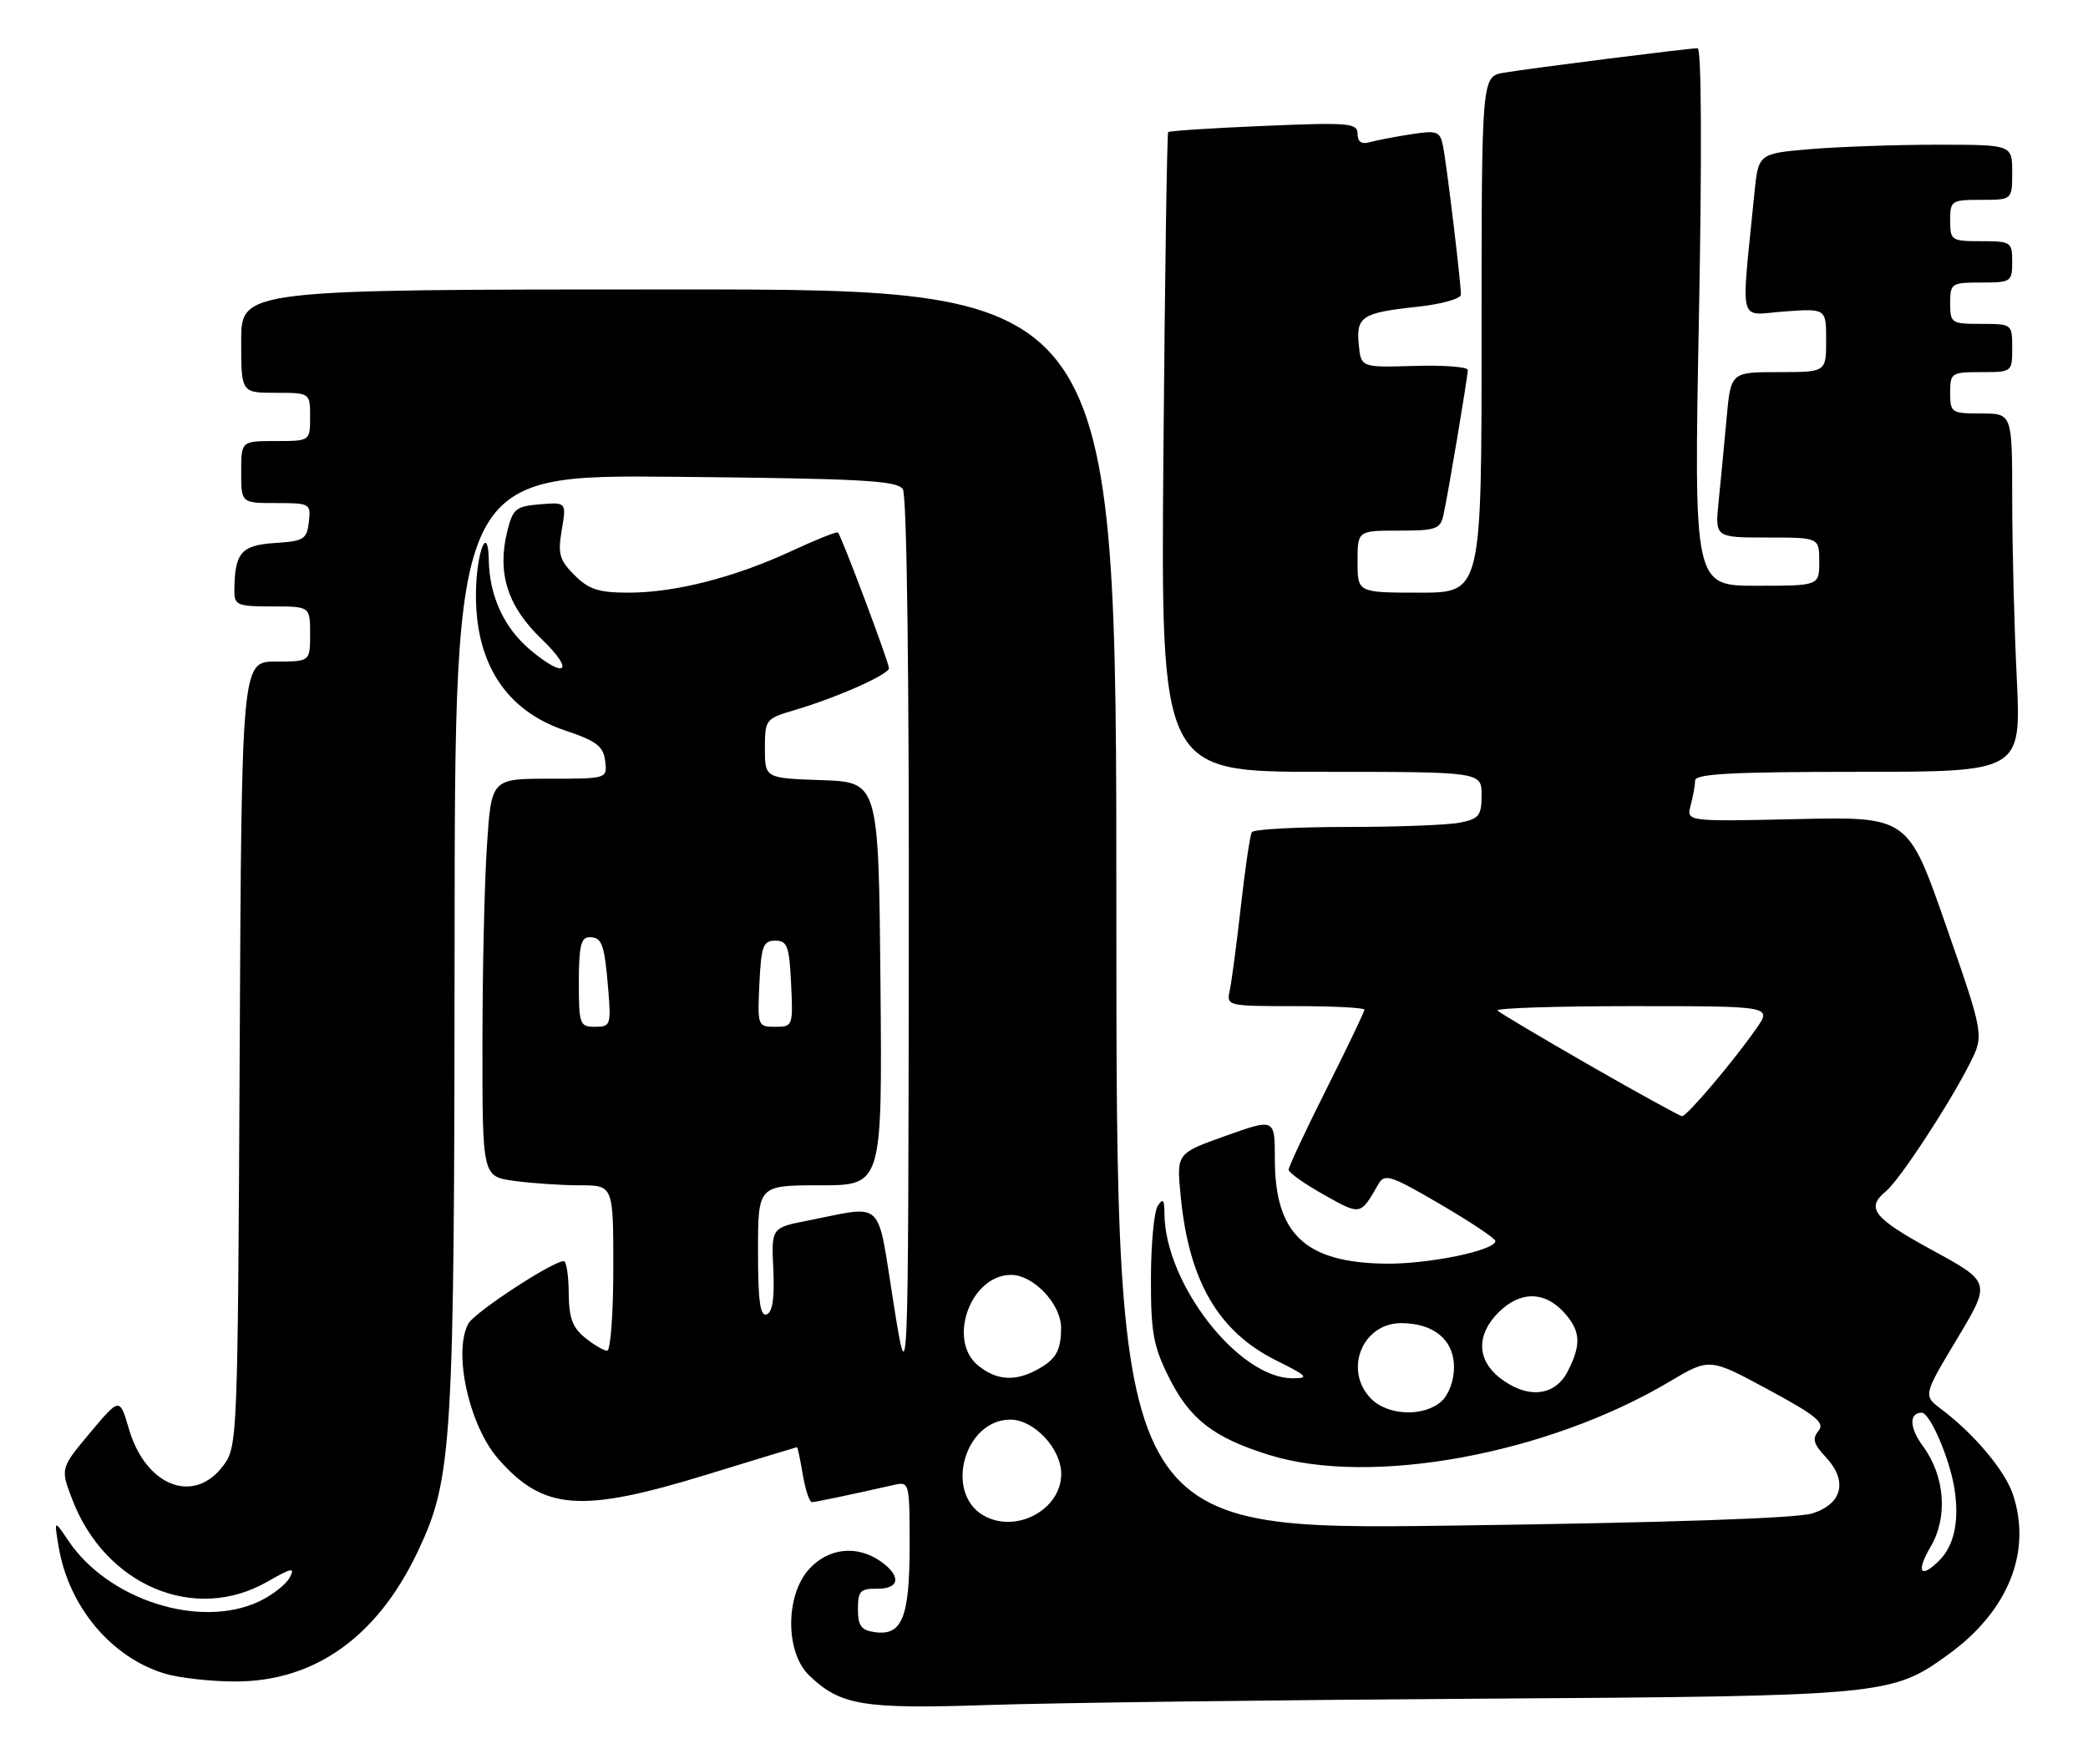 <?xml version="1.0" encoding="UTF-8" standalone="no"?>
<!DOCTYPE svg PUBLIC "-//W3C//DTD SVG 1.1//EN" "http://www.w3.org/Graphics/SVG/1.1/DTD/svg11.dtd" >
<svg xmlns="http://www.w3.org/2000/svg" xmlns:xlink="http://www.w3.org/1999/xlink" version="1.1" viewBox="0 0 303 256">
 <g >
 <path fill="currentColor"
d=" M 214.50 246.50 C 273.65 246.12 274.51 246.04 282.73 240.08 C 291.42 233.79 294.88 225.21 292.11 216.87 C 290.97 213.42 286.47 208.06 281.73 204.50 C 279.07 202.50 279.07 202.50 284.00 194.28 C 288.93 186.07 288.93 186.07 280.47 181.45 C 271.85 176.75 270.70 175.31 273.67 172.87 C 275.63 171.27 282.81 160.33 285.83 154.36 C 287.93 150.22 287.93 150.22 282.41 134.36 C 276.89 118.50 276.89 118.50 260.80 118.86 C 244.71 119.22 244.71 119.22 245.34 116.86 C 245.69 115.56 245.98 113.94 245.99 113.25 C 246.00 112.29 251.40 112.00 269.66 112.00 C 293.31 112.00 293.31 112.00 292.66 98.34 C 292.29 90.83 292.00 79.13 292.00 72.34 C 292.00 60.00 292.00 60.00 287.50 60.00 C 283.17 60.00 283.00 59.89 283.00 57.00 C 283.00 54.11 283.17 54.00 287.50 54.00 C 291.98 54.00 292.00 53.98 292.00 50.50 C 292.00 47.02 291.98 47.00 287.50 47.00 C 283.17 47.00 283.00 46.89 283.00 44.00 C 283.00 41.11 283.17 41.00 287.50 41.00 C 291.83 41.00 292.00 40.89 292.00 38.00 C 292.00 35.11 291.83 35.00 287.50 35.00 C 283.17 35.00 283.00 34.89 283.00 32.00 C 283.00 29.11 283.17 29.00 287.50 29.00 C 292.00 29.00 292.00 29.00 292.00 25.00 C 292.00 21.00 292.00 21.00 281.15 21.00 C 275.18 21.00 266.90 21.29 262.73 21.64 C 255.16 22.28 255.16 22.28 254.58 28.14 C 252.64 47.70 252.13 45.69 258.92 45.20 C 265.00 44.76 265.00 44.76 265.00 49.38 C 265.00 54.00 265.00 54.00 258.08 54.00 C 251.16 54.00 251.16 54.00 250.55 60.75 C 250.21 64.46 249.70 69.86 249.40 72.75 C 248.86 78.00 248.86 78.00 256.43 78.00 C 264.00 78.00 264.00 78.00 264.00 81.50 C 264.00 85.00 264.00 85.00 254.90 85.00 C 245.80 85.00 245.80 85.00 246.54 46.00 C 246.99 22.13 246.91 7.00 246.35 7.00 C 245.06 7.00 222.24 9.88 218.25 10.55 C 215.00 11.09 215.00 11.09 215.00 48.55 C 215.00 86.00 215.00 86.00 206.00 86.00 C 197.00 86.00 197.00 86.00 197.00 81.50 C 197.00 77.00 197.00 77.00 202.98 77.00 C 208.37 77.00 209.01 76.78 209.46 74.75 C 210.14 71.72 212.99 54.71 213.00 53.68 C 213.00 53.24 209.51 52.97 205.25 53.10 C 197.50 53.33 197.50 53.33 197.18 50.02 C 196.78 45.94 197.63 45.38 205.65 44.52 C 209.20 44.14 212.00 43.35 212.00 42.74 C 212.00 40.95 209.92 23.71 209.40 21.17 C 208.96 19.04 208.56 18.89 204.71 19.49 C 202.39 19.85 199.71 20.37 198.75 20.64 C 197.57 20.97 197.00 20.57 197.00 19.42 C 197.00 17.85 195.81 17.75 183.41 18.27 C 175.94 18.58 169.69 18.99 169.52 19.17 C 169.35 19.35 169.04 40.31 168.83 65.75 C 168.45 112.00 168.45 112.00 191.73 112.00 C 215.00 112.00 215.00 112.00 215.00 115.38 C 215.00 118.36 214.63 118.82 211.87 119.37 C 210.16 119.72 202.76 120.00 195.43 120.00 C 188.11 120.00 181.91 120.34 181.66 120.75 C 181.40 121.16 180.69 126.00 180.07 131.50 C 179.45 137.00 178.72 142.51 178.45 143.75 C 177.97 145.97 178.11 146.00 187.98 146.00 C 193.49 146.00 198.00 146.23 198.00 146.52 C 198.00 146.80 195.53 151.97 192.50 158.00 C 189.47 164.03 187.00 169.31 187.00 169.73 C 187.00 170.16 189.30 171.79 192.12 173.37 C 197.49 176.39 197.40 176.41 200.05 171.79 C 200.92 170.26 201.85 170.56 209.01 174.75 C 213.41 177.32 217.00 179.72 217.00 180.08 C 217.00 181.46 207.23 183.47 200.96 183.37 C 189.37 183.19 185.00 179.04 185.00 168.19 C 185.00 162.28 185.00 162.28 177.87 164.82 C 170.74 167.36 170.74 167.36 171.32 173.43 C 172.49 185.83 176.76 193.20 185.17 197.40 C 189.77 199.69 190.06 200.00 187.56 200.00 C 179.74 200.00 169.04 186.25 168.98 176.12 C 168.97 174.06 168.76 173.82 168.00 175.00 C 167.47 175.82 167.02 180.57 167.02 185.55 C 167.00 193.31 167.37 195.35 169.59 199.80 C 172.65 205.95 176.08 208.61 184.18 211.13 C 198.94 215.73 224.51 211.04 242.29 200.48 C 248.08 197.04 248.08 197.04 256.57 201.63 C 263.58 205.41 264.86 206.47 263.89 207.64 C 262.95 208.76 263.17 209.55 264.94 211.43 C 268.17 214.87 267.38 218.22 263.00 219.61 C 260.76 220.32 241.95 220.96 210.75 221.38 C 162.00 222.03 162.00 222.03 162.00 132.01 C 162.00 42.00 162.00 42.00 98.50 42.00 C 35.00 42.00 35.00 42.00 35.00 49.50 C 35.00 57.00 35.00 57.00 40.00 57.00 C 45.00 57.00 45.00 57.00 45.00 60.50 C 45.00 64.00 45.00 64.00 40.00 64.00 C 35.00 64.00 35.00 64.00 35.00 68.50 C 35.00 73.00 35.00 73.00 40.07 73.00 C 45.00 73.00 45.12 73.07 44.82 75.75 C 44.53 78.26 44.09 78.53 39.85 78.80 C 34.97 79.12 34.05 80.22 34.01 85.75 C 34.00 87.81 34.46 88.00 39.50 88.00 C 45.00 88.00 45.00 88.00 45.00 92.00 C 45.00 96.00 45.00 96.00 40.03 96.00 C 35.06 96.00 35.06 96.00 34.78 152.93 C 34.50 208.96 34.47 209.90 32.40 212.68 C 28.14 218.40 21.13 215.67 18.70 207.33 C 17.37 202.78 17.37 202.78 13.06 207.92 C 8.76 213.07 8.76 213.07 10.48 217.57 C 15.25 230.07 28.23 235.56 38.76 229.54 C 42.37 227.48 42.86 227.39 42.04 228.92 C 41.51 229.92 39.52 231.47 37.63 232.37 C 29.05 236.44 15.69 232.19 9.89 223.53 C 7.85 220.50 7.85 220.50 8.51 224.45 C 9.95 233.12 16.16 240.53 23.92 242.86 C 26.02 243.49 30.63 244.00 34.17 244.00 C 45.68 244.00 54.78 237.51 60.64 225.11 C 65.65 214.51 65.93 209.97 65.97 136.69 C 66.00 68.87 66.00 68.87 98.04 69.19 C 125.19 69.45 130.22 69.73 131.02 71.00 C 131.60 71.91 131.94 98.14 131.88 137.50 C 131.80 202.50 131.80 202.50 129.65 189.00 C 127.21 173.70 128.49 174.91 117.22 177.12 C 111.93 178.16 111.93 178.16 112.22 184.22 C 112.41 188.39 112.11 190.43 111.25 190.73 C 110.31 191.06 110.00 188.82 110.00 181.58 C 110.00 172.00 110.00 172.00 119.02 172.00 C 128.03 172.00 128.03 172.00 127.77 142.75 C 127.50 113.50 127.50 113.50 119.25 113.21 C 111.00 112.92 111.00 112.92 111.00 108.62 C 111.00 104.42 111.10 104.29 115.25 103.06 C 121.44 101.23 129.00 97.88 129.00 96.96 C 129.00 96.12 122.11 77.77 121.60 77.27 C 121.43 77.10 118.42 78.31 114.90 79.94 C 106.67 83.77 97.98 86.00 91.24 86.00 C 86.87 86.00 85.45 85.54 83.37 83.46 C 81.18 81.27 80.93 80.38 81.52 76.90 C 82.20 72.87 82.20 72.87 78.35 73.18 C 74.85 73.47 74.42 73.83 73.61 77.10 C 72.11 83.17 73.65 88.00 78.61 92.75 C 83.45 97.40 82.11 98.65 76.94 94.30 C 73.15 91.10 71.03 86.52 70.93 81.28 C 70.83 75.89 69.16 80.01 69.07 85.88 C 68.91 96.16 73.36 103.09 82.00 106.00 C 86.57 107.53 87.55 108.28 87.82 110.42 C 88.13 113.00 88.13 113.00 79.72 113.00 C 71.30 113.00 71.30 113.00 70.66 122.75 C 70.30 128.11 70.01 141.10 70.01 151.61 C 70.00 170.73 70.00 170.73 74.64 171.36 C 77.19 171.71 81.47 172.00 84.14 172.00 C 89.00 172.00 89.00 172.00 89.00 184.00 C 89.00 190.60 88.60 196.00 88.11 196.00 C 87.62 196.00 86.17 195.15 84.89 194.11 C 83.07 192.64 82.55 191.21 82.53 187.62 C 82.51 185.08 82.19 183.00 81.82 183.00 C 80.21 183.00 68.83 190.44 67.96 192.08 C 65.72 196.26 68.08 206.89 72.33 211.73 C 78.88 219.18 84.30 219.59 102.50 214.00 C 109.65 211.80 115.57 210.01 115.66 210.00 C 115.75 210.00 116.13 211.80 116.50 214.00 C 116.87 216.20 117.47 217.99 117.84 217.98 C 118.43 217.95 123.68 216.85 129.75 215.47 C 131.96 214.97 132.00 215.13 132.00 224.29 C 132.00 234.71 130.91 237.41 126.94 236.84 C 124.97 236.57 124.50 235.92 124.50 233.50 C 124.50 230.88 124.85 230.51 127.25 230.54 C 130.58 230.59 130.83 228.69 127.78 226.56 C 124.38 224.18 120.26 224.61 117.45 227.65 C 113.96 231.42 113.93 239.76 117.41 243.11 C 121.96 247.49 125.20 248.02 143.50 247.41 C 152.85 247.10 184.80 246.69 214.50 246.50 Z  M 280.16 224.45 C 282.70 220.15 282.24 214.16 279.03 209.83 C 277.08 207.19 277.01 205.00 278.87 205.00 C 280.06 205.00 282.92 211.62 283.61 215.97 C 284.36 220.62 283.60 224.26 281.43 226.43 C 278.68 229.18 278.00 228.12 280.16 224.45 Z  M 142.69 219.89 C 137.00 216.57 139.98 206.00 146.62 206.00 C 150.05 206.00 154.00 210.21 154.00 213.88 C 154.00 219.10 147.38 222.62 142.69 219.89 Z  M 199.00 203.00 C 194.92 198.92 197.65 192.00 203.33 192.00 C 208.07 192.00 211.00 194.45 211.00 198.40 C 211.00 200.32 210.24 202.38 209.17 203.35 C 206.66 205.62 201.45 205.45 199.00 203.00 Z  M 217.63 199.93 C 214.30 197.30 214.23 193.68 217.45 190.45 C 220.54 187.37 224.01 187.32 226.83 190.31 C 229.39 193.05 229.54 195.05 227.47 199.05 C 225.61 202.66 221.57 203.02 217.63 199.93 Z  M 141.95 198.16 C 137.41 194.49 140.85 185.00 146.72 185.00 C 149.99 185.00 154.00 189.26 153.98 192.70 C 153.97 196.06 153.21 197.33 150.32 198.85 C 147.20 200.49 144.56 200.28 141.95 198.16 Z  M 230.72 154.61 C 223.70 150.58 217.66 146.99 217.31 146.64 C 216.95 146.29 225.77 146.00 236.90 146.00 C 257.14 146.00 257.14 146.00 254.87 149.25 C 251.52 154.05 244.78 162.00 244.09 161.97 C 243.77 161.95 237.75 158.64 230.72 154.61 Z  M 84.00 142.50 C 84.00 137.33 84.31 136.00 85.53 136.00 C 87.38 136.00 87.72 136.97 88.28 143.75 C 88.68 148.72 88.58 149.00 86.35 149.00 C 84.12 149.00 84.00 148.66 84.00 142.50 Z  M 110.20 142.75 C 110.46 137.27 110.75 136.50 112.50 136.50 C 114.25 136.50 114.54 137.27 114.80 142.75 C 115.09 148.89 115.05 149.00 112.50 149.00 C 109.95 149.00 109.91 148.89 110.20 142.75 Z "/>
</g>
</svg>